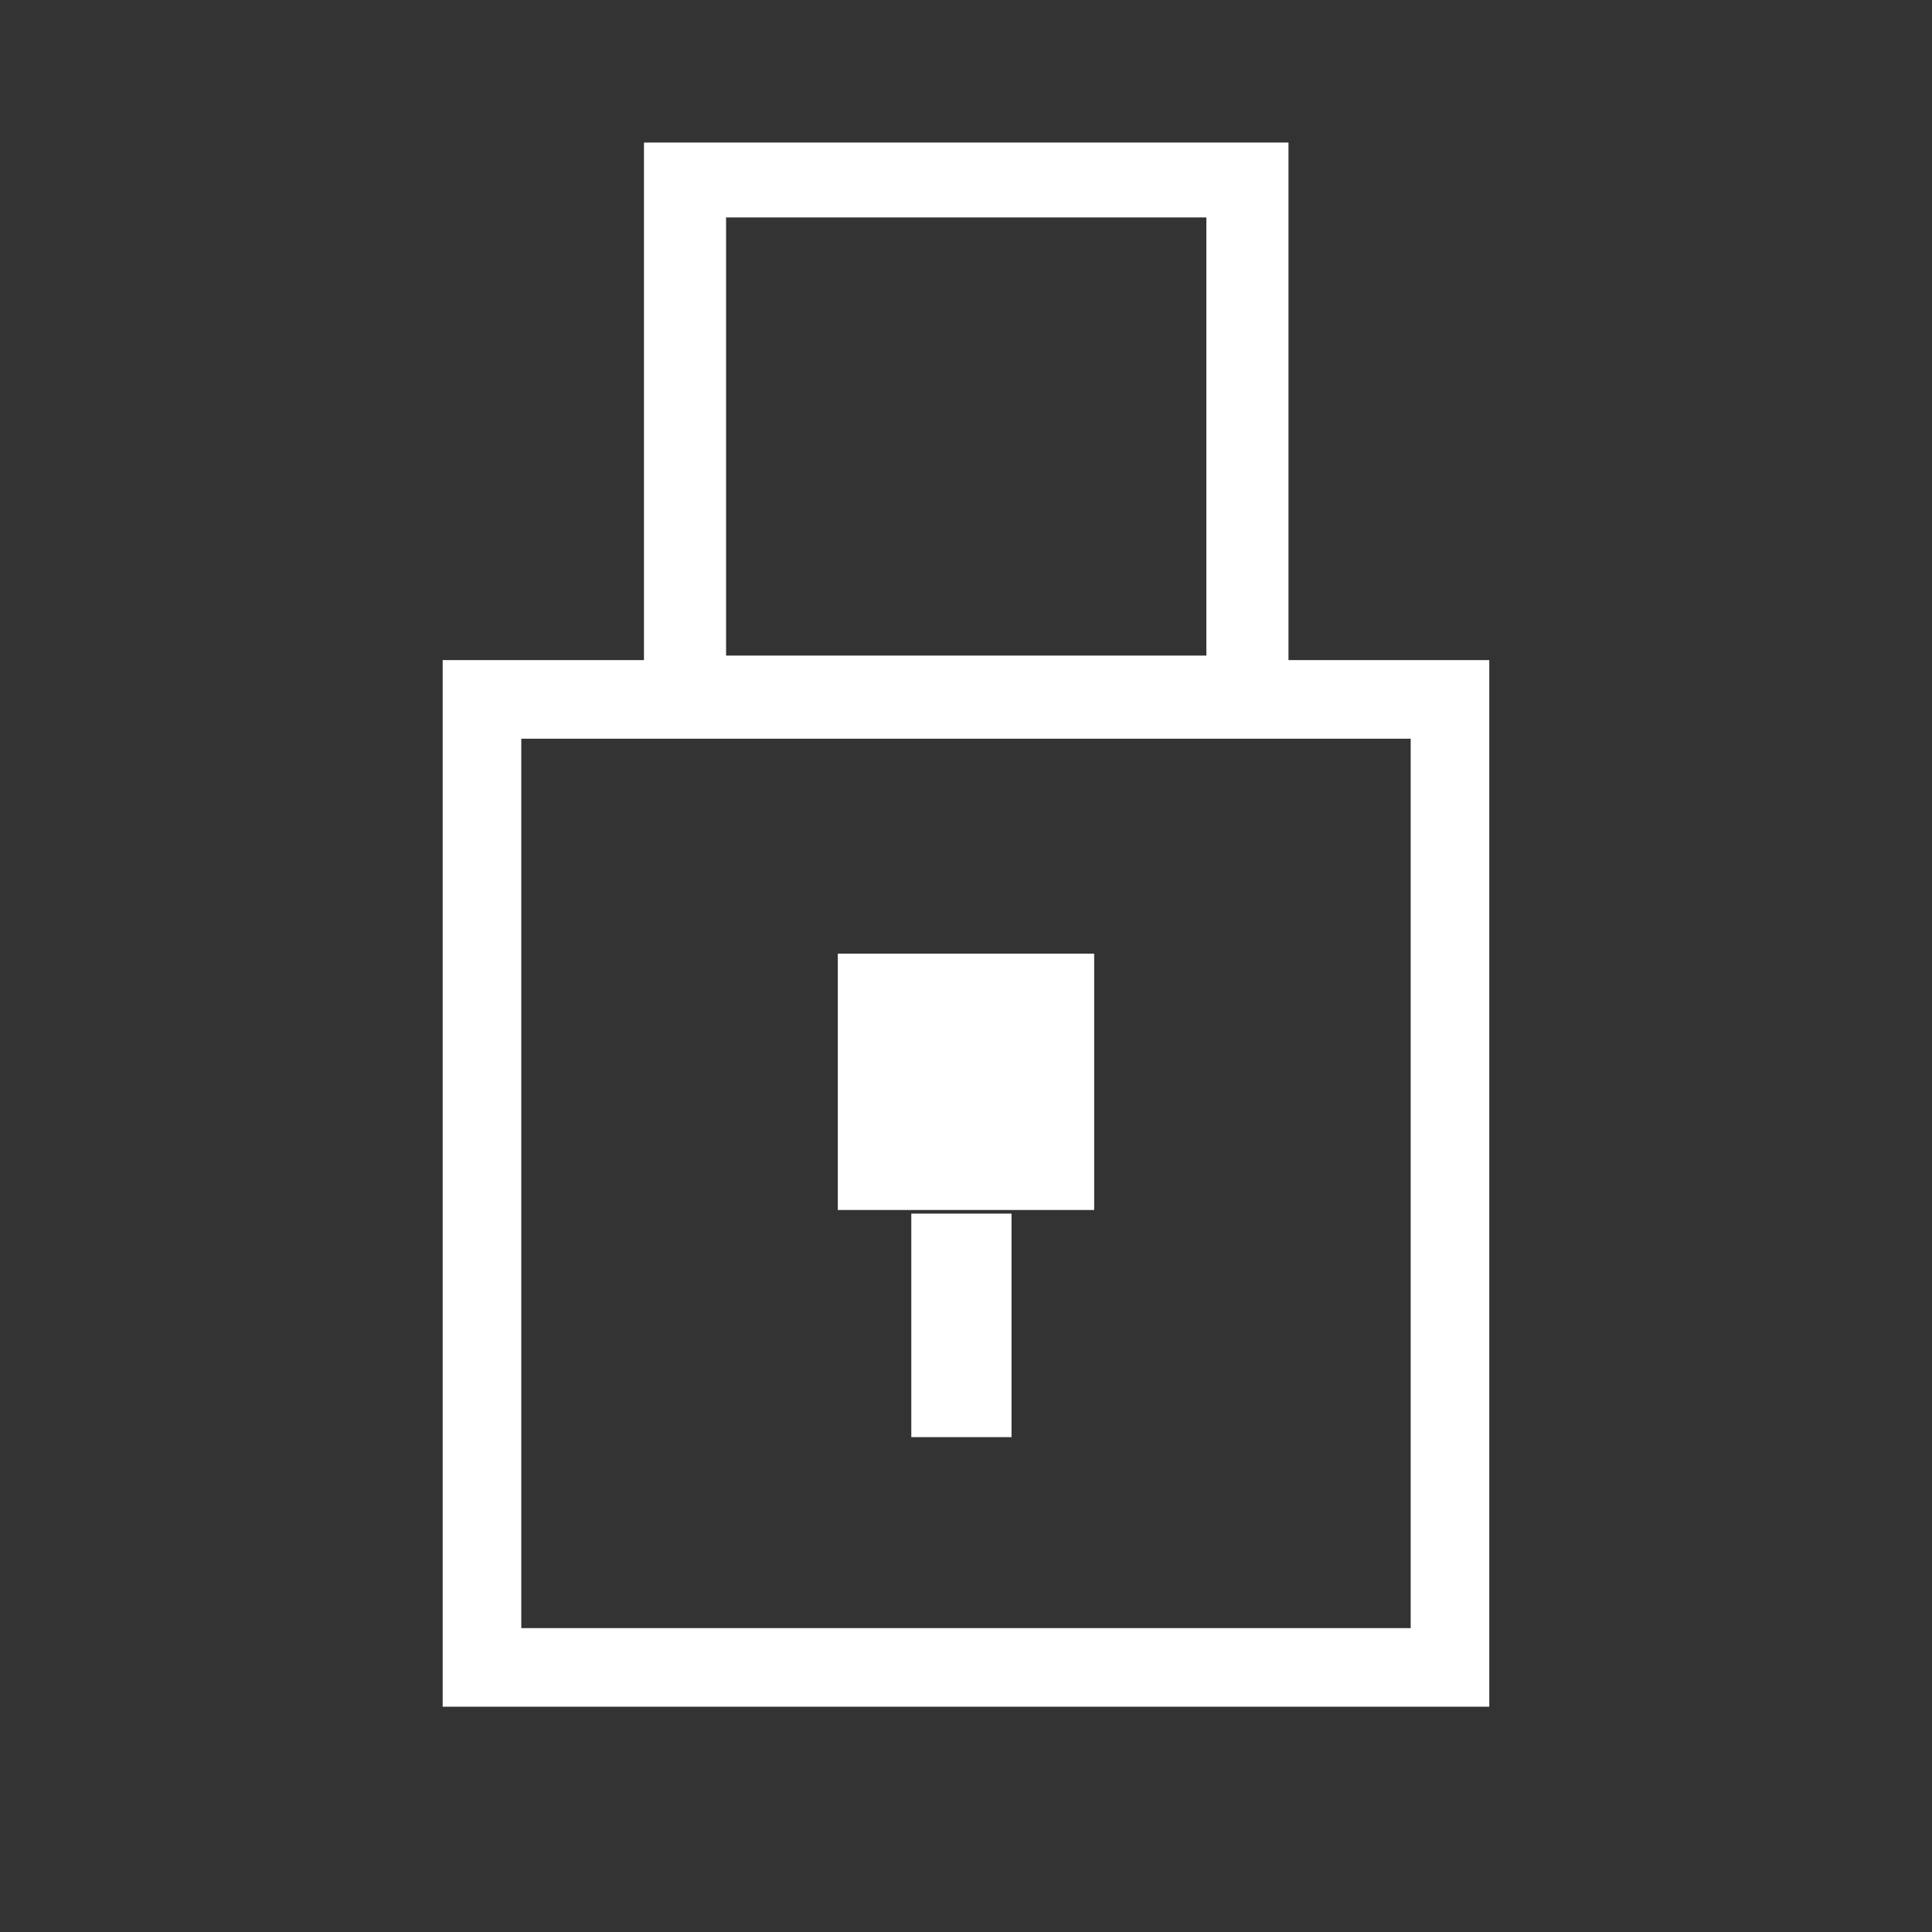 <?xml version="1.0" encoding="UTF-8" standalone="no"?>
<!DOCTYPE svg PUBLIC "-//W3C//DTD SVG 1.1//EN" "http://www.w3.org/Graphics/SVG/1.1/DTD/svg11.dtd">
<svg width="100%" height="100%" viewBox="0 0 512 512" version="1.1" xmlns="http://www.w3.org/2000/svg" xmlns:xlink="http://www.w3.org/1999/xlink" xml:space="preserve" xmlns:serif="http://www.serif.com/" style="fill-rule:evenodd;clip-rule:evenodd;stroke-miterlimit:1.5;">
    <rect x="0" y="0" width="512" height="512" fill="#333333" stroke="none"/>
    <g transform="matrix(1,0,0,1,-3287,-3918)">
        <g id="Lock" transform="matrix(1,0,0,1,3287,3918)">
            <rect x="0" y="0" width="512" height="512" style="fill:none;"/>
            <g transform="matrix(1,0,0,1,-3293.28,-3865.46)">
                <rect x="3421.01" y="4050.81" width="256.532" height="256.532" style="fill:none;stroke:white;stroke-width:20.83px;"/>
            </g>
            <g transform="matrix(0.581,0,0,0.53,-1806.07,-2099.23)">
                <rect x="3421.01" y="4050.81" width="256.532" height="256.532" style="fill:none;stroke:white;stroke-width:37.45px;"/>
            </g>
            <g transform="matrix(0,-1,1,0,-3962.53,3842.68)">
                <rect x="3522.02" y="4184.56" width="67.937" height="67.937" style="fill:white;"/>
            </g>
            <g transform="matrix(2.11987e-17,-0.872,0.391,-1.57676e-17,-1394.66,3452.06)">
                <rect x="3522.02" y="4184.56" width="67.937" height="67.937" style="fill:white;"/>
            </g>
        </g>
    </g>
</svg>
